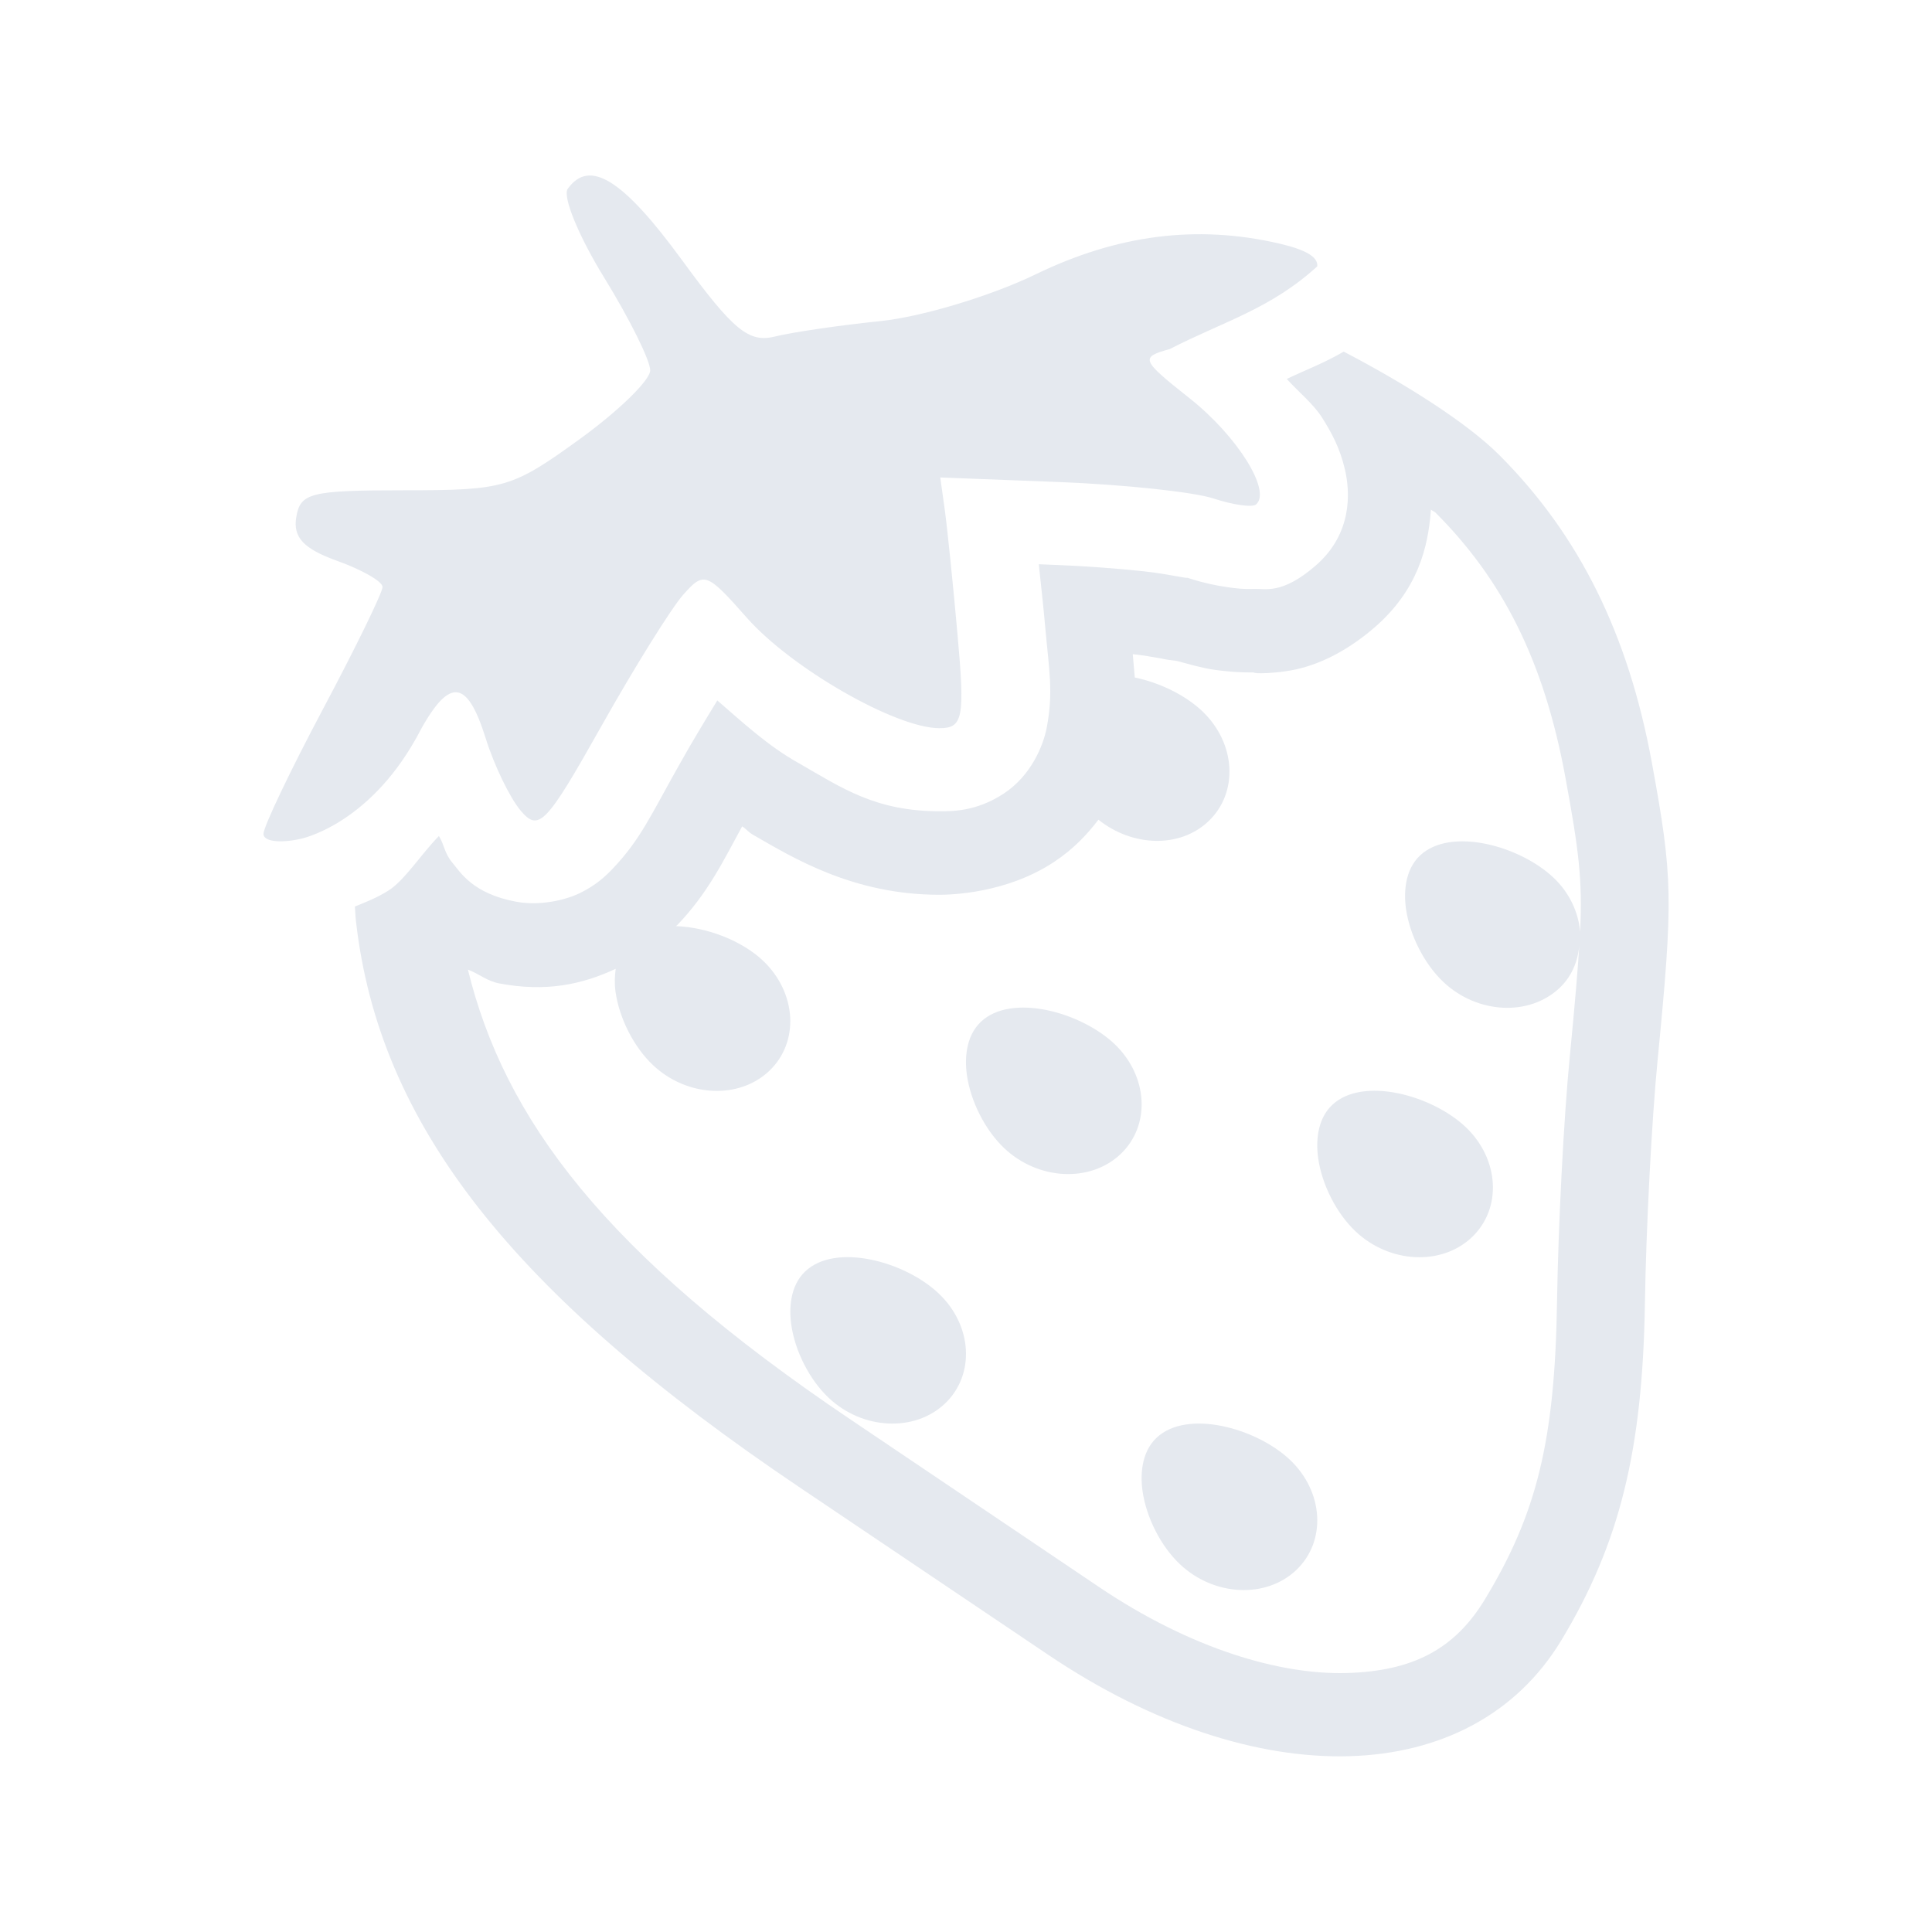 <?xml version="1.0" encoding="UTF-8" standalone="no"?>
<svg
   width="22"
   height="22"
   version="1"
   id="svg419"
   sodipodi:docname="strawberry-symbolic.svg"
   inkscape:version="1.3.2 (091e20ef0f, 2023-11-25)"
   xmlns:inkscape="http://www.inkscape.org/namespaces/inkscape"
   xmlns:sodipodi="http://sodipodi.sourceforge.net/DTD/sodipodi-0.dtd"
   xmlns="http://www.w3.org/2000/svg"
   xmlns:svg="http://www.w3.org/2000/svg">
  <defs
     id="defs423" />
  <sodipodi:namedview
     id="namedview421"
     pagecolor="#02334b"
     bordercolor="#000000"
     borderopacity="1"
     inkscape:showpageshadow="true"
     inkscape:pageopacity="0.0"
     inkscape:pagecheckerboard="true"
     inkscape:deskcolor="#02334b"
     showgrid="true"
     inkscape:zoom="7.375"
     inkscape:cx="-16"
     inkscape:cy="15.050847"
     inkscape:window-width="1920"
     inkscape:window-height="994"
     inkscape:window-x="0"
     inkscape:window-y="0"
     inkscape:window-maximized="1"
     inkscape:current-layer="svg419">
    <inkscape:grid
       id="grid1"
       units="px"
       originx="-32"
       originy="-10"
       spacingx="1"
       spacingy="1"
       empcolor="#0099e5"
       empopacity="0.302"
       color="#0099e5"
       opacity="0.149"
       empspacing="5"
       dotted="false"
       gridanglex="30"
       gridanglez="30"
       visible="true" />
  </sodipodi:namedview>
  <g
     id="22-22-strawberry"
     transform="rotate(-90,11,11)"
     style="fill:#bac8df;fill-opacity:1">
    <rect
       style="opacity:0.001;fill:#bac8df;fill-opacity:1"
       width="22"
       height="22"
       x="0"
       y="0"
       id="rect409" />
    <path
       style="opacity:1;fill:#e5e9ef;fill-opacity:1;stroke-width:0.973"
       d="m 12.504,3 c -0.084,0 -0.109,0.181 -0.057,0.42 0,0 0.149,0.762 1.149,1.32 0.696,0.363 0.695,0.573 -0.004,0.791 -0.305,0.095 -0.676,0.274 -0.823,0.398 -0.244,0.206 -0.155,0.291 0.957,0.916 0.674,0.379 1.35,0.8 1.503,0.936 0.265,0.235 0.254,0.267 -0.263,0.723 -0.576,0.508 -1.258,1.697 -1.258,2.193 0,0.268 0.113,0.292 1.062,0.207 0.584,-0.052 1.225,-0.118 1.427,-0.146 l 0.366,-0.051 -0.052,1.35 c -0.029,0.742 -0.113,1.534 -0.187,1.76 -0.074,0.226 -0.105,0.444 -0.068,0.486 0.153,0.178 0.779,-0.214 1.208,-0.756 0.439,-0.554 0.467,-0.567 0.561,-0.227 0.314,0.61 0.454,1.145 0.942,1.68 0.109,0.011 0.191,-0.136 0.261,-0.439 0.215,-0.933 0.1,-1.836 -0.353,-2.77 -0.244,-0.503 -0.483,-1.296 -0.531,-1.762 -0.048,-0.466 -0.127,-1.007 -0.176,-1.203 -0.074,-0.299 0.068,-0.474 0.873,-1.062 0.917,-0.67 1.155,-1.051 0.809,-1.299 -0.086,-0.062 -0.541,0.125 -1.01,0.414 -0.469,0.289 -0.944,0.525 -1.057,0.525 -0.113,0 -0.465,-0.363 -0.785,-0.805 -0.555,-0.768 -0.581,-0.856 -0.581,-1.99 0,-1.078 -0.029,-1.19 -0.309,-1.236 -0.227,-0.037 -0.358,0.085 -0.494,0.465 -0.102,0.284 -0.235,0.518 -0.298,0.518 -0.063,0 -0.689,-0.305 -1.39,-0.678 C 13.224,3.305 12.585,3 12.504,3 Z m -0.827,1.041 c -0.063,0.006 -0.092,0.004 -0.163,0.012 C 9.2,4.314 7.27,5.827 5.062,9.107 4.395,10.098 3.538,11.369 3.158,11.934 c -1.603,2.378 -1.535,4.819 0.165,5.846 1.099,0.663 2.159,0.925 3.84,0.951 0.845,0.013 2.083,0.078 2.75,0.143 1.86,0.181 2.093,0.176 3.403,-0.064 1.466,-0.269 2.595,-0.83 3.503,-1.738 0.366,-0.366 0.808,-1.063 1.177,-1.771 -0.129,-0.22 -0.205,-0.426 -0.311,-0.648 -0.149,0.133 -0.284,0.304 -0.444,0.404 -0.171,0.107 -0.342,0.201 -0.587,0.258 -0.245,0.057 -0.726,0.094 -1.097,-0.336 -0.329,-0.381 -0.258,-0.571 -0.263,-0.697 -0.005,-0.127 0.007,-0.214 0.019,-0.299 0.024,-0.17 0.062,-0.325 0.117,-0.492 -0.039,0.119 0.034,-0.179 0.065,-0.471 0.031,-0.292 0.059,-0.656 0.072,-1.002 l 0.008,-0.189 c -0.257,0.026 -0.432,0.048 -0.724,0.074 -0.485,0.043 -0.731,0.094 -1.138,0.016 -0.203,-0.039 -0.543,-0.176 -0.749,-0.488 -0.206,-0.312 -0.202,-0.59 -0.202,-0.73 0,-0.732 0.264,-1.112 0.55,-1.609 C 13.503,8.749 13.769,8.463 14.024,8.168 13.794,8.028 13.546,7.877 13.281,7.729 12.719,7.412 12.439,7.293 12.104,6.973 12.021,6.893 11.922,6.789 11.832,6.607 11.743,6.426 11.685,6.135 11.731,5.883 11.823,5.379 12.071,5.241 12.178,5.15 12.285,5.06 12.381,5.06 12.48,4.998 12.278,4.798 11.973,4.607 11.857,4.42 11.772,4.284 11.727,4.162 11.677,4.041 Z m -0.718,1.287 c -0.049,0.131 -0.132,0.216 -0.159,0.365 -0.096,0.521 -0.015,0.925 0.168,1.318 -0.083,-0.011 -0.17,-0.015 -0.261,-0.002 -0.304,0.043 -0.63,0.209 -0.835,0.426 -0.364,0.385 -0.395,0.978 -0.067,1.324 0.328,0.346 0.89,0.314 1.255,-0.07 0.23,-0.243 0.382,-0.64 0.394,-0.992 0.004,0.003 0.009,0.012 0.013,0.016 0.364,0.348 0.721,0.519 1.123,0.738 -0.031,0.049 -0.062,0.067 -0.093,0.119 -0.262,0.456 -0.686,1.141 -0.686,2.127 0,0.119 0.012,0.757 0.372,1.303 0.148,0.224 0.314,0.379 0.483,0.508 -0.308,0.384 -0.328,0.925 -0.019,1.252 0.328,0.346 0.89,0.314 1.255,-0.07 0.181,-0.191 0.324,-0.481 0.383,-0.768 0.088,-0.008 0.177,-0.015 0.265,-0.023 -2.37e-4,0.002 2.37e-4,0.006 0,0.008 -0.01,0.097 -0.031,0.221 -0.048,0.314 -0.009,0.047 -0.012,0.046 -0.026,0.164 -4.17e-4,0.004 -0.002,0.011 -0.002,0.016 -0.038,0.143 -0.081,0.283 -0.102,0.434 -0.013,0.094 -0.035,0.277 -0.028,0.482 -0.006,-0.153 -0.033,0.128 0.033,0.438 0.067,0.309 0.237,0.618 0.477,0.896 0.424,0.49 0.909,0.613 1.343,0.643 -0.008,0.008 -0.026,0.044 -0.033,0.051 -0.765,0.765 -1.687,1.236 -3.014,1.48 -0.829,0.152 -1.162,0.197 -1.76,0.168 0.219,-0.019 0.441,-0.118 0.616,-0.303 0.364,-0.385 0.58,-1.173 0.252,-1.52 -0.082,-0.087 -0.191,-0.137 -0.313,-0.158 -0.091,-0.016 -0.191,-0.016 -0.292,-0.002 -0.304,0.043 -0.63,0.209 -0.835,0.426 -0.364,0.385 -0.395,0.978 -0.067,1.324 0.146,0.154 0.338,0.22 0.538,0.227 -0.319,-0.019 -0.696,-0.051 -1.293,-0.109 C 9.283,17.807 8.052,17.744 7.175,17.73 5.582,17.706 4.756,17.494 3.793,16.912 3.219,16.566 2.97,16.087 2.949,15.334 2.928,14.581 3.22,13.566 3.929,12.514 4.31,11.949 5.166,10.678 5.834,9.688 7.723,6.88 9.261,5.745 10.959,5.328 Z M 6.918,9.01 C 6.614,9.052 6.288,9.219 6.083,9.436 5.719,9.82 5.689,10.414 6.017,10.76 6.345,11.106 6.907,11.074 7.271,10.689 7.636,10.305 7.851,9.516 7.523,9.17 7.441,9.083 7.332,9.033 7.21,9.012 7.119,8.996 7.019,8.996 6.918,9.01 Z m 2.842,2 c -0.304,0.043 -0.63,0.209 -0.835,0.426 -0.364,0.385 -0.395,0.978 -0.067,1.324 0.328,0.346 0.89,0.314 1.255,-0.07 0.364,-0.385 0.58,-1.173 0.252,-1.52 -0.082,-0.087 -0.191,-0.137 -0.313,-0.158 -0.091,-0.016 -0.191,-0.016 -0.292,-0.002 z m -4.737,2 c -0.304,0.043 -0.63,0.209 -0.835,0.426 -0.364,0.385 -0.395,0.978 -0.067,1.324 0.328,0.346 0.89,0.314 1.255,-0.07 0.364,-0.385 0.58,-1.173 0.252,-1.52 -0.082,-0.087 -0.191,-0.137 -0.313,-0.158 -0.091,-0.016 -0.191,-0.016 -0.292,-0.002 z m 3.79,2 c -0.304,0.043 -0.63,0.209 -0.835,0.426 -0.364,0.385 -0.395,0.978 -0.067,1.324 0.328,0.346 0.89,0.314 1.255,-0.07 0.364,-0.385 0.58,-1.173 0.252,-1.52 -0.082,-0.087 -0.191,-0.137 -0.313,-0.158 -0.091,-0.016 -0.191,-0.016 -0.292,-0.002 z"
       id="path411" />
  </g>
</svg>
